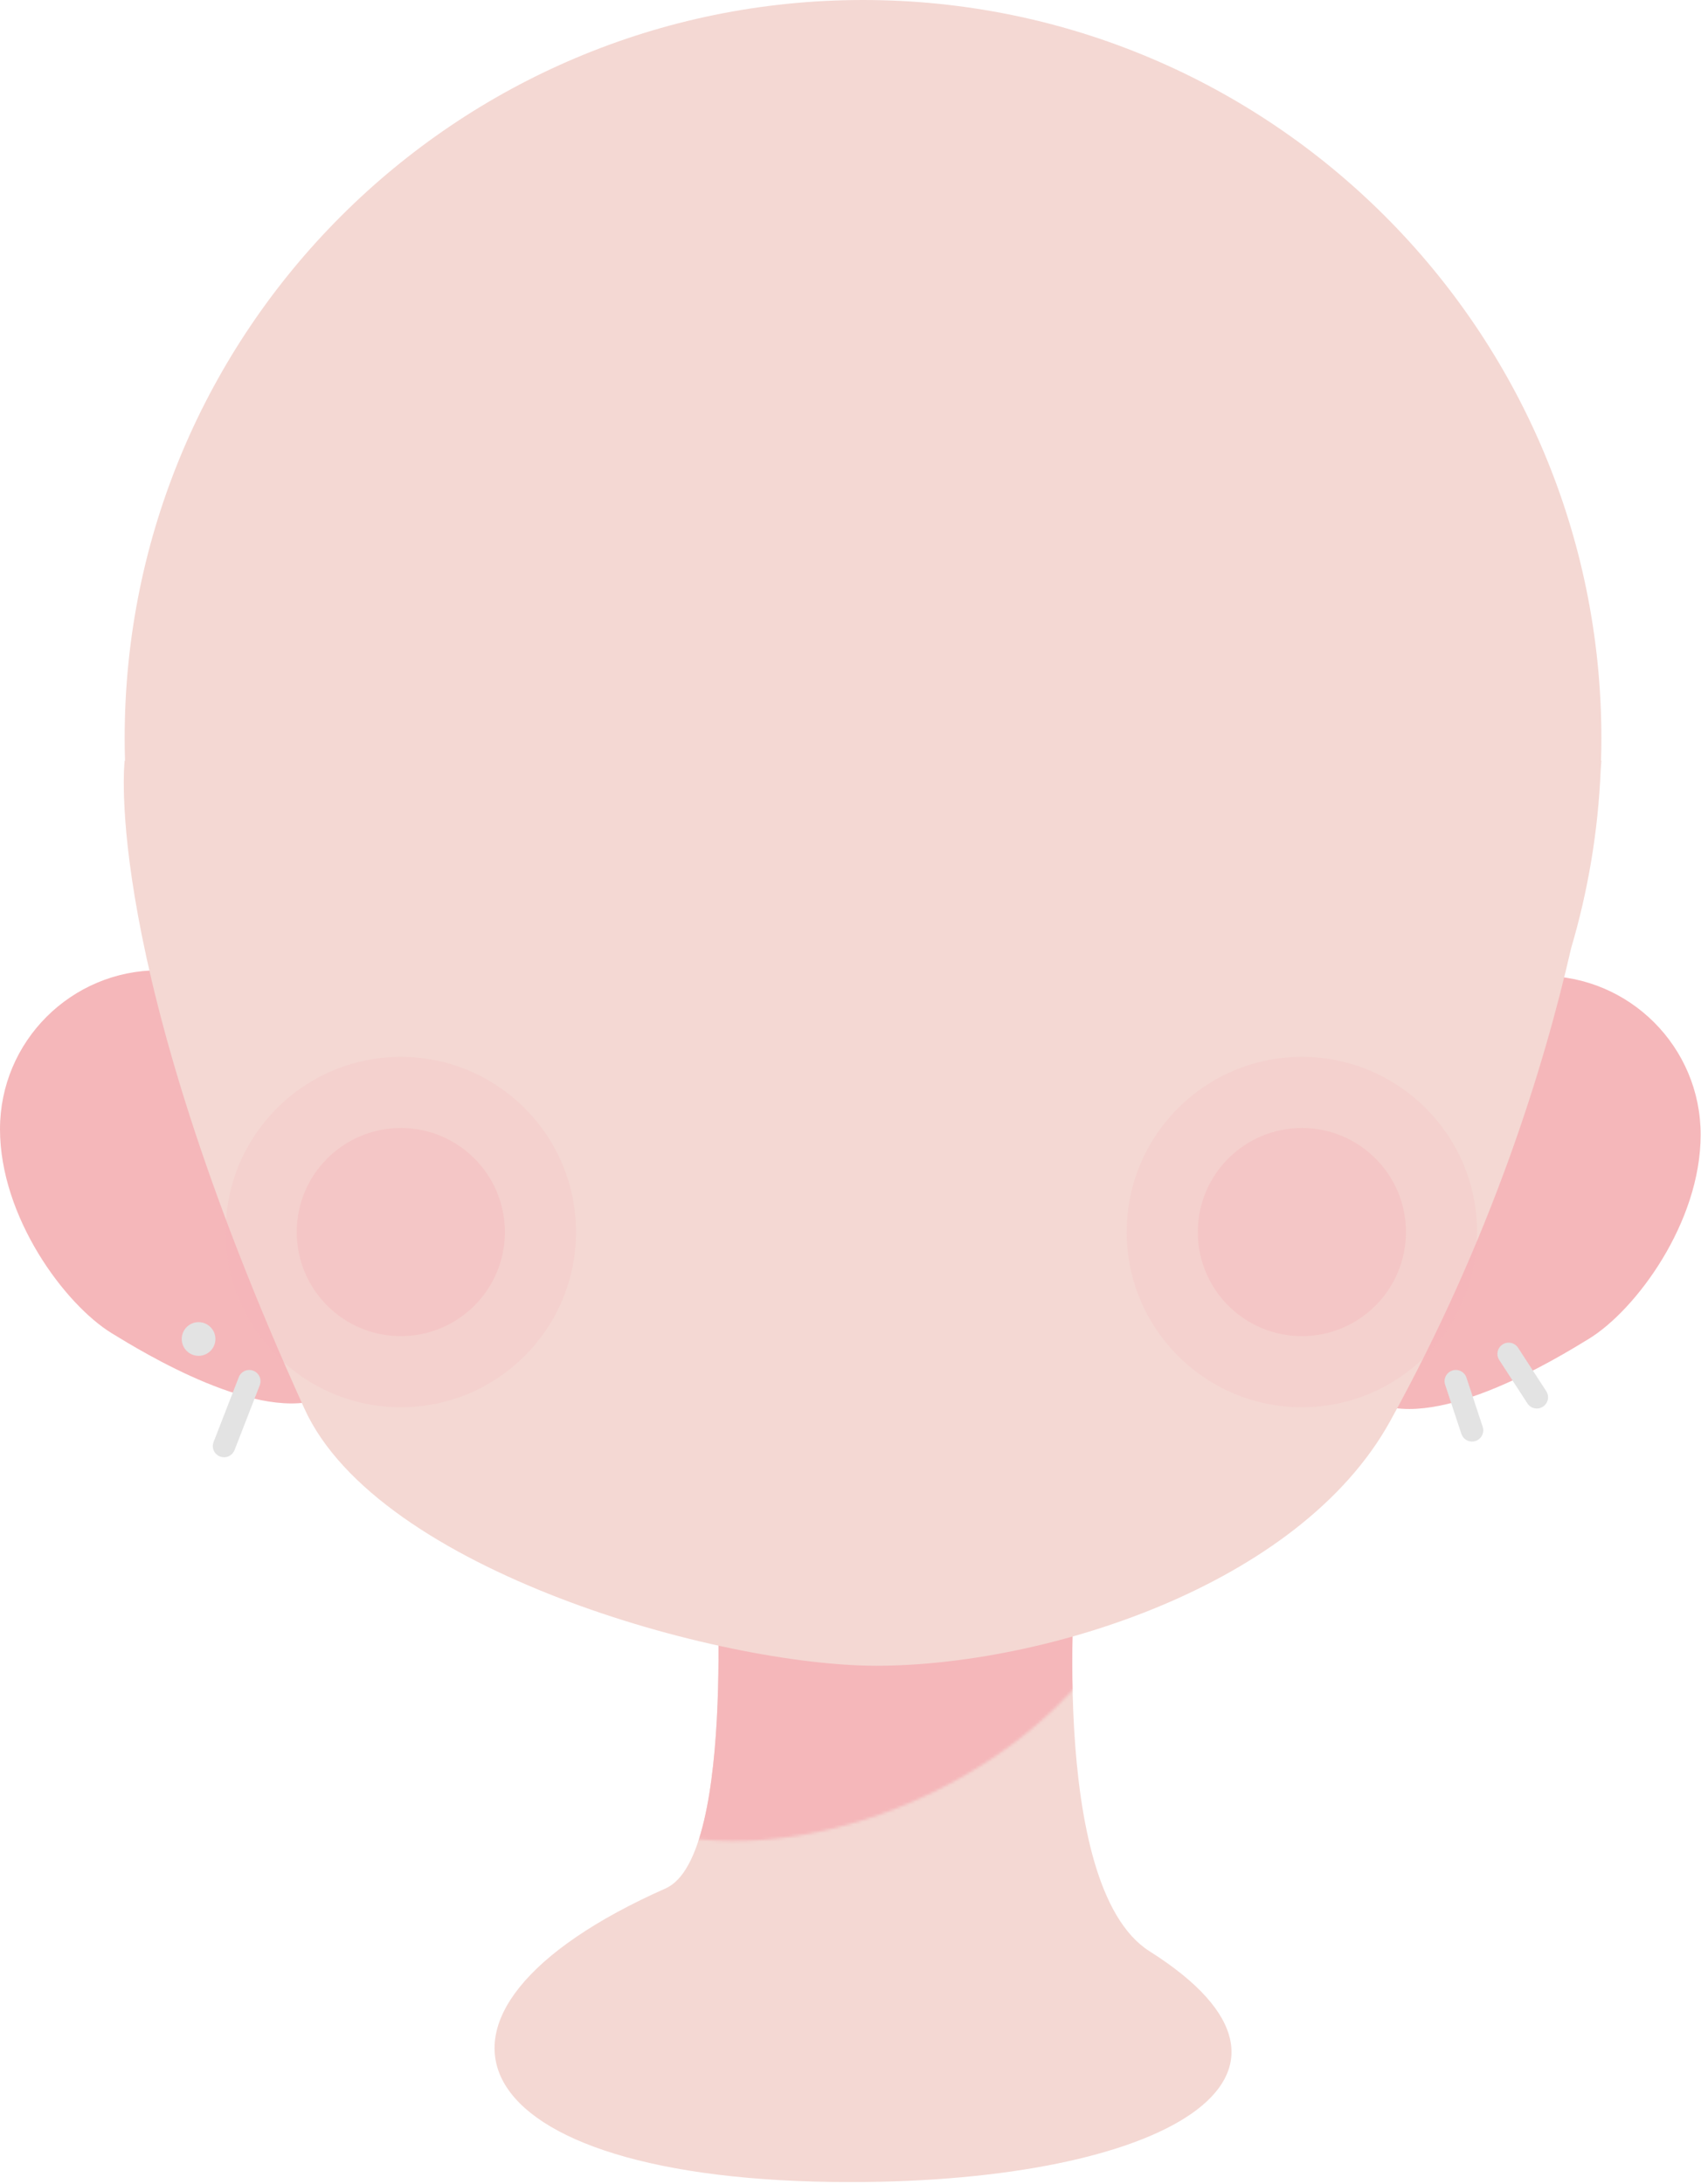 <svg width="599" height="769" viewBox="0 0 599 769" fill="none" xmlns="http://www.w3.org/2000/svg">
<path d="M234.387 665.022C259.961 653.68 251.787 543.68 251.787 543.68C251.787 507.445 280.599 484.101 315.653 484.101C350.706 484.101 379.123 512.519 379.123 547.572C379.123 547.572 368.185 663.99 404.828 687.168C474.266 731.091 410.147 768.434 299.427 768.434C160.132 768.43 134.858 709.163 234.387 665.022Z" fill="#F4D8D3"/>
<mask id="mask0_254_1432" style="mask-type:luminance" maskUnits="userSpaceOnUse" x="185" y="482" width="220" height="167">
<path d="M326.49 632.148C384.167 604.942 416.799 552.944 399.376 516.006C381.953 479.069 321.072 471.181 263.395 498.387C205.718 525.593 173.086 577.591 190.509 614.528C207.932 651.465 268.812 659.354 326.49 632.148Z" fill="white"/>
</mask>
<g mask="url(#mask0_254_1432)">
<path d="M234.387 665.022C259.961 653.68 251.787 543.68 251.787 543.68C251.787 507.445 280.599 484.101 315.653 484.101C350.706 484.101 379.123 512.519 379.123 547.572C379.123 547.572 368.185 663.99 404.828 687.168C474.266 731.091 410.147 768.434 299.427 768.434C160.132 768.43 134.858 709.163 234.387 665.022Z" fill="#F5B7BA"/>
</g>
<path d="M0 397.647C0 366.743 25.052 341.69 55.957 341.69C106.805 341.69 161.346 471.91 114.239 492.102C91.825 501.712 50.16 476.141 39.348 469.51C22.774 459.338 0 428.552 0 397.647Z" fill="#F5B7BA"/>
<path d="M78.901 513.195C78.423 513.195 77.941 513.108 77.47 512.926C75.433 512.135 74.425 509.842 75.216 507.809L84.094 484.975C84.885 482.939 87.178 481.93 89.211 482.721C91.248 483.512 92.256 485.806 91.465 487.838L82.587 510.672C81.978 512.234 80.483 513.195 78.901 513.195Z" fill="#E3E3E3"/>
<path d="M69.928 477.474C66.658 477.474 63.997 474.812 63.997 471.542C63.997 468.271 66.658 465.61 69.928 465.61C73.199 465.61 75.86 468.271 75.86 471.542C75.86 474.812 73.199 477.474 69.928 477.474Z" fill="#E3E3E3"/>
<path d="M598.878 399.604C598.878 368.699 573.826 343.647 542.921 343.647C492.074 343.647 437.532 473.867 484.639 494.059C507.053 503.668 548.719 478.098 559.53 471.466C576.108 461.295 598.878 430.509 598.878 399.604Z" fill="#F5B7BA"/>
<path d="M518.367 507.658C516.706 507.658 515.164 506.606 514.614 504.941L508.9 487.644C508.216 485.572 509.339 483.333 511.415 482.649C513.487 481.965 515.726 483.088 516.41 485.164L522.124 502.462C522.808 504.534 521.685 506.772 519.609 507.456C519.194 507.591 518.779 507.658 518.367 507.658Z" fill="#E3E3E3"/>
<path d="M541.193 496.024C539.9 496.024 538.631 495.387 537.871 494.22L527.953 478.94C526.763 477.109 527.285 474.657 529.116 473.471C530.947 472.28 533.399 472.802 534.585 474.633L544.503 489.914C545.693 491.745 545.171 494.197 543.34 495.383C542.68 495.818 541.933 496.024 541.193 496.024Z" fill="#E3E3E3"/>
<path d="M563.92 267.878H563.797C563.877 265.264 563.92 262.646 563.92 260.012C563.92 116.41 447.51 0 303.908 0C160.306 0 43.896 116.41 43.896 260.012C43.896 262.642 43.939 265.264 44.018 267.878H43.896C43.896 267.878 35.433 337.767 107.169 496C133.091 553.183 253.412 586.615 308.638 586.615C366.959 586.615 457.329 558.894 489.574 500.406C524.809 436.5 543.467 376.778 553.278 333.867C559.202 313.83 562.777 292.784 563.683 271.045C563.861 268.965 563.92 267.878 563.92 267.878Z" fill="#F4D8D3"/>
<path opacity="0.2" d="M458.452 495.574C492.523 495.574 520.143 467.954 520.143 433.882C520.143 399.811 492.523 372.191 458.452 372.191C424.381 372.191 396.761 399.811 396.761 433.882C396.761 467.954 424.381 495.574 458.452 495.574Z" fill="#F5B7BA"/>
<path opacity="0.4" d="M458.452 470.534C478.694 470.534 495.103 454.124 495.103 433.883C495.103 413.641 478.694 397.232 458.452 397.232C438.21 397.232 421.801 413.641 421.801 433.883C421.801 454.124 438.21 470.534 458.452 470.534Z" fill="#F5B7BA"/>
<path opacity="0.2" d="M141.146 495.574C175.217 495.574 202.837 467.954 202.837 433.882C202.837 399.811 175.217 372.191 141.146 372.191C107.075 372.191 79.455 399.811 79.455 433.882C79.455 467.954 107.075 495.574 141.146 495.574Z" fill="#F5B7BA"/>
<path opacity="0.4" d="M141.146 470.534C161.388 470.534 177.797 454.124 177.797 433.883C177.797 413.641 161.388 397.232 141.146 397.232C120.904 397.232 104.495 413.641 104.495 433.883C104.495 454.124 120.904 470.534 141.146 470.534Z" fill="#F5B7BA"/>
</svg>
